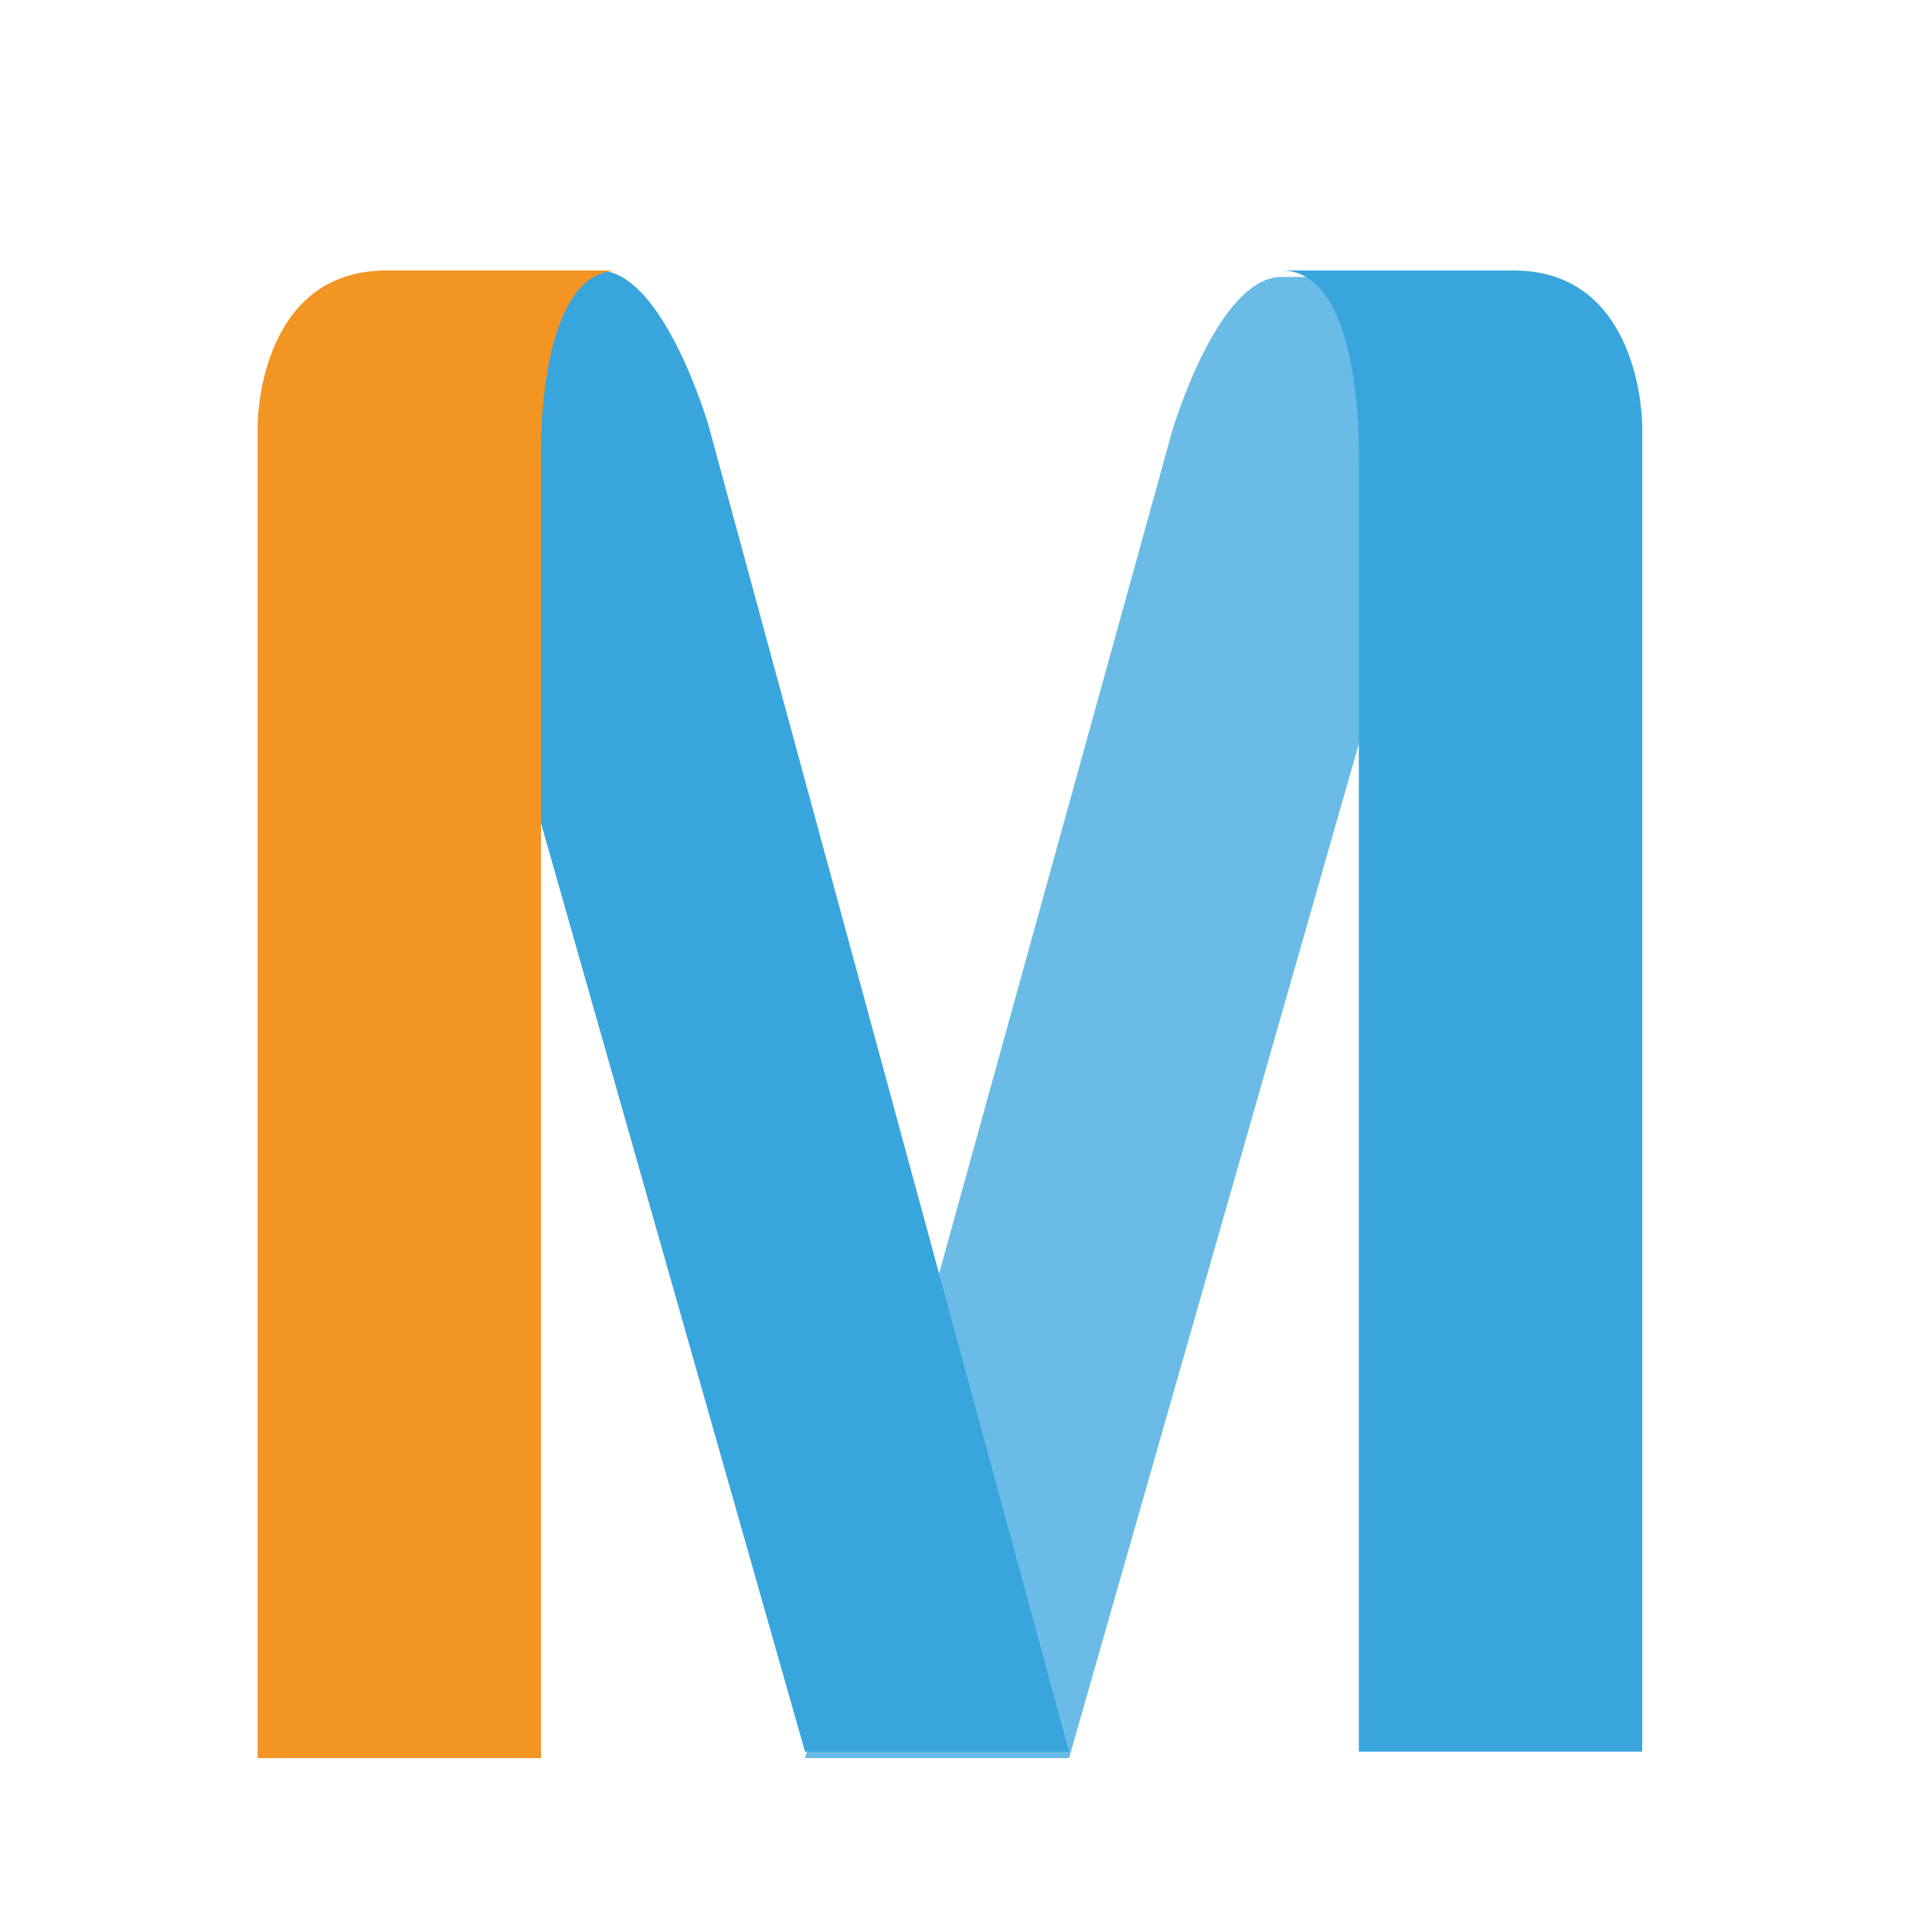 <?xml version="1.0" encoding="utf-8"?>
<!-- Generator: Adobe Illustrator 18.0.0, SVG Export Plug-In . SVG Version: 6.00 Build 0)  -->
<!DOCTYPE svg PUBLIC "-//W3C//DTD SVG 1.1//EN" "http://www.w3.org/Graphics/SVG/1.1/DTD/svg11.dtd">
<svg version="1.1" id="Layer_1" xmlns="http://www.w3.org/2000/svg" xmlns:xlink="http://www.w3.org/1999/xlink" x="0px" y="0px"
	 viewBox="0 0 30 30" enable-background="new 0 0 30 30" xml:space="preserve">
<path opacity="0.75" fill="#39A5DD" enable-background="new    " d="M16.6,27.3h-4.1l5.7-20.6c0,0,0.7-2.4,1.7-2.4h0.9
	c1.6,0,2.8,0,2.8,0l-2.4,6.9L16.6,27.3z"/>
<path fill="#39A5DD" d="M21.1,7.2c0,0,0.1-3-1.2-3h3.6c2,0,2,2.4,2,2.4v20.6h-4.4C21.1,27.3,21.1,7.2,21.1,7.2z"/>
<path fill="#39A5DD" d="M6.7,6.8c0,0,0.3-1.5,1.7-2.6h0.9c1,0,1.7,2.4,1.7,2.4l5.6,20.6h-4.1L6.7,6.8z"/>
<path fill="#F29522" d="M8.4,27.3H4V6.6c0,0,0-2.4,2-2.4h3.6c-1.3,0-1.2,3-1.2,3V27.3z"/>
</svg>
